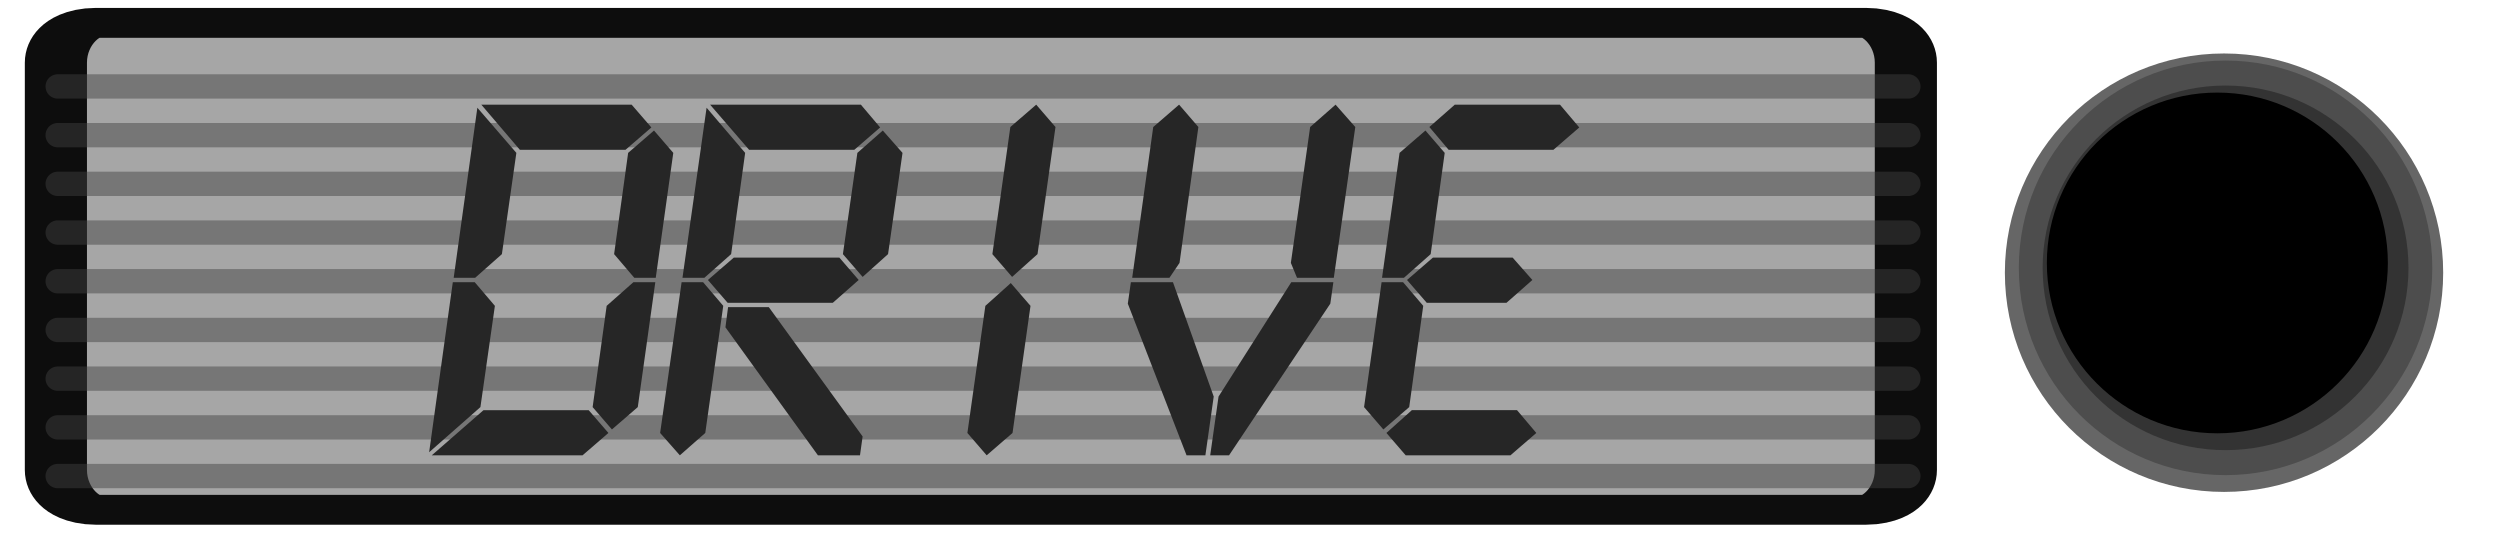 <svg width="70" height="15" viewBox="0 0 50 11" version="1.1" xmlns="http://www.w3.org/2000/svg" xmlns:xlink="http://www.w3.org/1999/xlink" xml:space="preserve" style="fill-rule:evenodd;clip-rule:evenodd;stroke-linecap:round;stroke-linejoin:round;stroke-miterlimit:1.5;">
  <g transform="matrix(0.974,0,0,0.468,-98.867,-119.842)">
    <path d="M141,258.821c0,-0.964 -0.376,-1.746 -0.839,-1.746l-37.322,0c-0.463,0 -0.839,0.782 -0.839,1.746l0,17.872c0,0.964 0.376,1.746 0.839,1.746l37.322,0c0.463,0 0.839,-0.782 0.839,-1.746l0,-17.872Z" style="fill:rgb(166,166,166);stroke:rgb(13,13,13);stroke-width:1.31px;"/>
  </g>
  <g transform="matrix(1,0,0,1,-102.482,-257.225)">
    <path d="M103,265l38,0" style="fill:none;stroke:rgb(64,64,64);stroke-opacity:0.471;stroke-width:0.5px;"/>
  </g>
  <g transform="matrix(1,0,0,1,-102.482,-256.225)">
    <path d="M103,265l38,0" style="fill:none;stroke:rgb(64,64,64);stroke-opacity:0.471;stroke-width:0.5px;"/>
  </g>
  <g transform="matrix(1,0,0,1,-102.482,-255.225)">
    <path d="M103,265l38,0" style="fill:none;stroke:rgb(64,64,64);stroke-opacity:0.471;stroke-width:0.5px;"/>
  </g>
  <g transform="matrix(1,0,0,1,-102.482,-258.225)">
    <path d="M103,265l38,0" style="fill:none;stroke:rgb(64,64,64);stroke-opacity:0.471;stroke-width:0.5px;"/>
  </g>
  <g transform="matrix(1,0,0,1,-102.482,-263.225)">
    <path d="M103,265l38,0" style="fill:none;stroke:rgb(64,64,64);stroke-opacity:0.471;stroke-width:0.5px;"/>
  </g>
  <g transform="matrix(1,0,0,1,-102.482,-262.225)">
    <path d="M103,265l38,0" style="fill:none;stroke:rgb(64,64,64);stroke-opacity:0.471;stroke-width:0.5px;"/>
  </g>
  <g transform="matrix(1,0,0,1,-102.482,-261.225)">
    <path d="M103,265l38,0" style="fill:none;stroke:rgb(64,64,64);stroke-opacity:0.471;stroke-width:0.5px;"/>
  </g>
  <g transform="matrix(1,0,0,1,-102.482,-260.225)">
    <path d="M103,265l38,0" style="fill:none;stroke:rgb(64,64,64);stroke-opacity:0.471;stroke-width:0.5px;"/>
  </g>
  <g transform="matrix(1,0,0,1,-102.482,-259.225)">
    <path d="M103,265l38,0" style="fill:none;stroke:rgb(64,64,64);stroke-opacity:0.471;stroke-width:0.5px;"/>
  </g>
  <g transform="matrix(1,0,0,1,-101.225,-259.175)">
    <path d="M110.864,264.393l-0.549,0.486l-0.441,0l0.486,-3.492l0.801,0.927l-0.297,2.079Zm-0.441,3.141l-1.053,0.927l0.486,-3.492l0.45,0l0.414,0.486l-0.297,2.079Zm2.628,0.531l-0.531,0.459l-3.096,0l1.062,-0.927l2.16,0l0.405,0.468Zm0.603,-0.531l-0.531,0.459l-0.396,-0.459l0.288,-2.079l0.549,-0.486l0.45,0l-0.36,2.565Zm0.729,-5.22l-0.36,2.565l-0.441,0l-0.414,-0.486l0.288,-2.079l0.531,-0.459l0.396,0.459Zm-0.45,-0.522l-0.531,0.459l-2.169,0l-0.792,-0.927l3.087,0l0.405,0.468Z" style="fill:none;"/>
    <path d="M118.793,264.393l-0.522,0.468l-0.405,-0.468l0.297,-2.079l0.522,-0.459l0.405,0.459l-0.297,2.079Zm-0.162,-2.601l-0.531,0.459l-2.16,0l-0.801,-0.927l3.096,0l0.396,0.468Zm-3.06,2.601l-0.549,0.486l-0.45,0l0.495,-3.492l0.792,0.927l-0.288,2.079Zm2.619,0.531l-0.531,0.468l-2.16,0l-0.405,-0.468l0.531,-0.459l2.169,0l0.396,0.459Zm0.027,3.6l-0.864,0l-1.899,-2.628l0.054,-0.414l0.837,0l1.926,2.655l-0.054,0.387Zm-3.177,-0.459l-0.522,0.459l-0.405,-0.459l0.441,-3.096l0.441,0l0.414,0.486l-0.369,2.61Z" style="fill:none;"/>
    <path d="M121.862,264.393l-0.522,0.468l-0.405,-0.468l0.369,-2.61l0.531,-0.459l0.396,0.459l-0.369,2.61Zm-0.513,3.672l-0.531,0.459l-0.396,-0.459l0.369,-2.61l0.522,-0.468l0.405,0.468l-0.369,2.61Z" style="fill:none;"/>
    <path d="M128.387,261.783l-0.441,3.096l-0.756,0l-0.126,-0.306l0.396,-2.79l0.522,-0.459l0.405,0.459Zm-3.609,2.79l-0.207,0.306l-0.765,0l0.432,-3.096l0.531,-0.459l0.396,0.459l-0.387,2.79Zm3.096,0.837l-2.079,3.114l-0.387,0l0.171,-1.206l1.494,-2.349l0.864,0l-0.063,0.441Zm-2.565,3.114l-0.387,0l-1.206,-3.114l0.063,-0.441l0.864,0l0.837,2.349l-0.171,1.206Z" style="fill:none;"/>
    <path d="M132.986,261.792l-0.531,0.459l-2.151,0l-0.396,-0.468l0.522,-0.459l2.16,0l0.396,0.468Zm-3.051,2.601l-0.549,0.486l-0.45,0l0.36,-2.565l0.531,-0.459l0.396,0.459l-0.288,2.079Zm-0.441,3.141l-0.531,0.459l-0.396,-0.459l0.36,-2.565l0.441,0l0.414,0.486l-0.288,2.079Zm2.61,0.531l-0.531,0.459l-2.151,0l-0.396,-0.459l0.522,-0.468l2.16,0l0.396,0.468Zm-0.081,-3.141l-0.531,0.468l-1.638,0l-0.405,-0.468l0.531,-0.459l1.638,0l0.405,0.459Z" style="fill:none;"/>
    <path d="M110.864,264.393l-0.549,0.486l-0.441,0l0.486,-3.492l0.801,0.927l-0.297,2.079Zm-0.441,3.141l-1.053,0.927l0.486,-3.492l0.45,0l0.414,0.486l-0.297,2.079Zm2.628,0.531l-0.531,0.459l-3.096,0l1.062,-0.927l2.16,0l0.405,0.468Zm0.603,-0.531l-0.531,0.459l-0.396,-0.459l0.288,-2.079l0.549,-0.486l0.45,0l-0.36,2.565Zm0.729,-5.22l-0.36,2.565l-0.441,0l-0.414,-0.486l0.288,-2.079l0.531,-0.459l0.396,0.459Zm-0.45,-0.522l-0.531,0.459l-2.169,0l-0.792,-0.927l3.087,0l0.405,0.468Z" style="fill:rgb(38,38,38);fill-rule:nonzero;"/>
    <path d="M118.793,264.393l-0.522,0.468l-0.405,-0.468l0.297,-2.079l0.522,-0.459l0.405,0.459l-0.297,2.079Zm-0.162,-2.601l-0.531,0.459l-2.16,0l-0.801,-0.927l3.096,0l0.396,0.468Zm-3.06,2.601l-0.549,0.486l-0.45,0l0.495,-3.492l0.792,0.927l-0.288,2.079Zm2.619,0.531l-0.531,0.468l-2.16,0l-0.405,-0.468l0.531,-0.459l2.169,0l0.396,0.459Zm0.027,3.6l-0.864,0l-1.899,-2.628l0.054,-0.414l0.837,0l1.926,2.655l-0.054,0.387Zm-3.177,-0.459l-0.522,0.459l-0.405,-0.459l0.441,-3.096l0.441,0l0.414,0.486l-0.369,2.61Z" style="fill:rgb(38,38,38);fill-rule:nonzero;"/>
    <path d="M121.862,264.393l-0.522,0.468l-0.405,-0.468l0.369,-2.61l0.531,-0.459l0.396,0.459l-0.369,2.61Zm-0.513,3.672l-0.531,0.459l-0.396,-0.459l0.369,-2.61l0.522,-0.468l0.405,0.468l-0.369,2.61Z" style="fill:rgb(38,38,38);fill-rule:nonzero;"/>
    <path d="M128.387,261.783l-0.441,3.096l-0.756,0l-0.126,-0.306l0.396,-2.79l0.522,-0.459l0.405,0.459Zm-3.609,2.79l-0.207,0.306l-0.765,0l0.432,-3.096l0.531,-0.459l0.396,0.459l-0.387,2.79Zm3.096,0.837l-2.079,3.114l-0.387,0l0.171,-1.206l1.494,-2.349l0.864,0l-0.063,0.441Zm-2.565,3.114l-0.387,0l-1.206,-3.114l0.063,-0.441l0.864,0l0.837,2.349l-0.171,1.206Z" style="fill:rgb(38,38,38);fill-rule:nonzero;"/>
    <path d="M132.986,261.792l-0.531,0.459l-2.151,0l-0.396,-0.468l0.522,-0.459l2.16,0l0.396,0.468Zm-3.051,2.601l-0.549,0.486l-0.45,0l0.36,-2.565l0.531,-0.459l0.396,0.459l-0.288,2.079Zm-0.441,3.141l-0.531,0.459l-0.396,-0.459l0.36,-2.565l0.441,0l0.414,0.486l-0.288,2.079Zm2.61,0.531l-0.531,0.459l-2.151,0l-0.396,-0.459l0.522,-0.468l2.16,0l0.396,0.468Zm-0.081,-3.141l-0.531,0.468l-1.638,0l-0.405,-0.468l0.531,-0.459l1.638,0l0.405,0.459Z" style="fill:rgb(38,38,38);fill-rule:nonzero;"/>
  </g>
  <g transform="matrix(1,0,0,1,-239.5,-263)">
    <g transform="matrix(1,0,0,1.05,-1,-13.102)">
      <ellipse cx="285.5" cy="268.287" rx="4.5" ry="4.287" style="fill:rgb(102,102,102);"/>
    </g>
    <g transform="matrix(0.889,0,0,0.933,30.722,18.188)">
      <ellipse cx="285.5" cy="268.287" rx="4.5" ry="4.287" style="fill:rgb(51,51,51);stroke:rgb(77,77,77);stroke-width:0.55px;"/>
    </g>
    <g transform="matrix(0.778,0,0,0.816,62.244,49.477)">
      <ellipse cx="285.5" cy="268.287" rx="4.5" ry="4.287"/>
    </g>
  </g>
</svg>